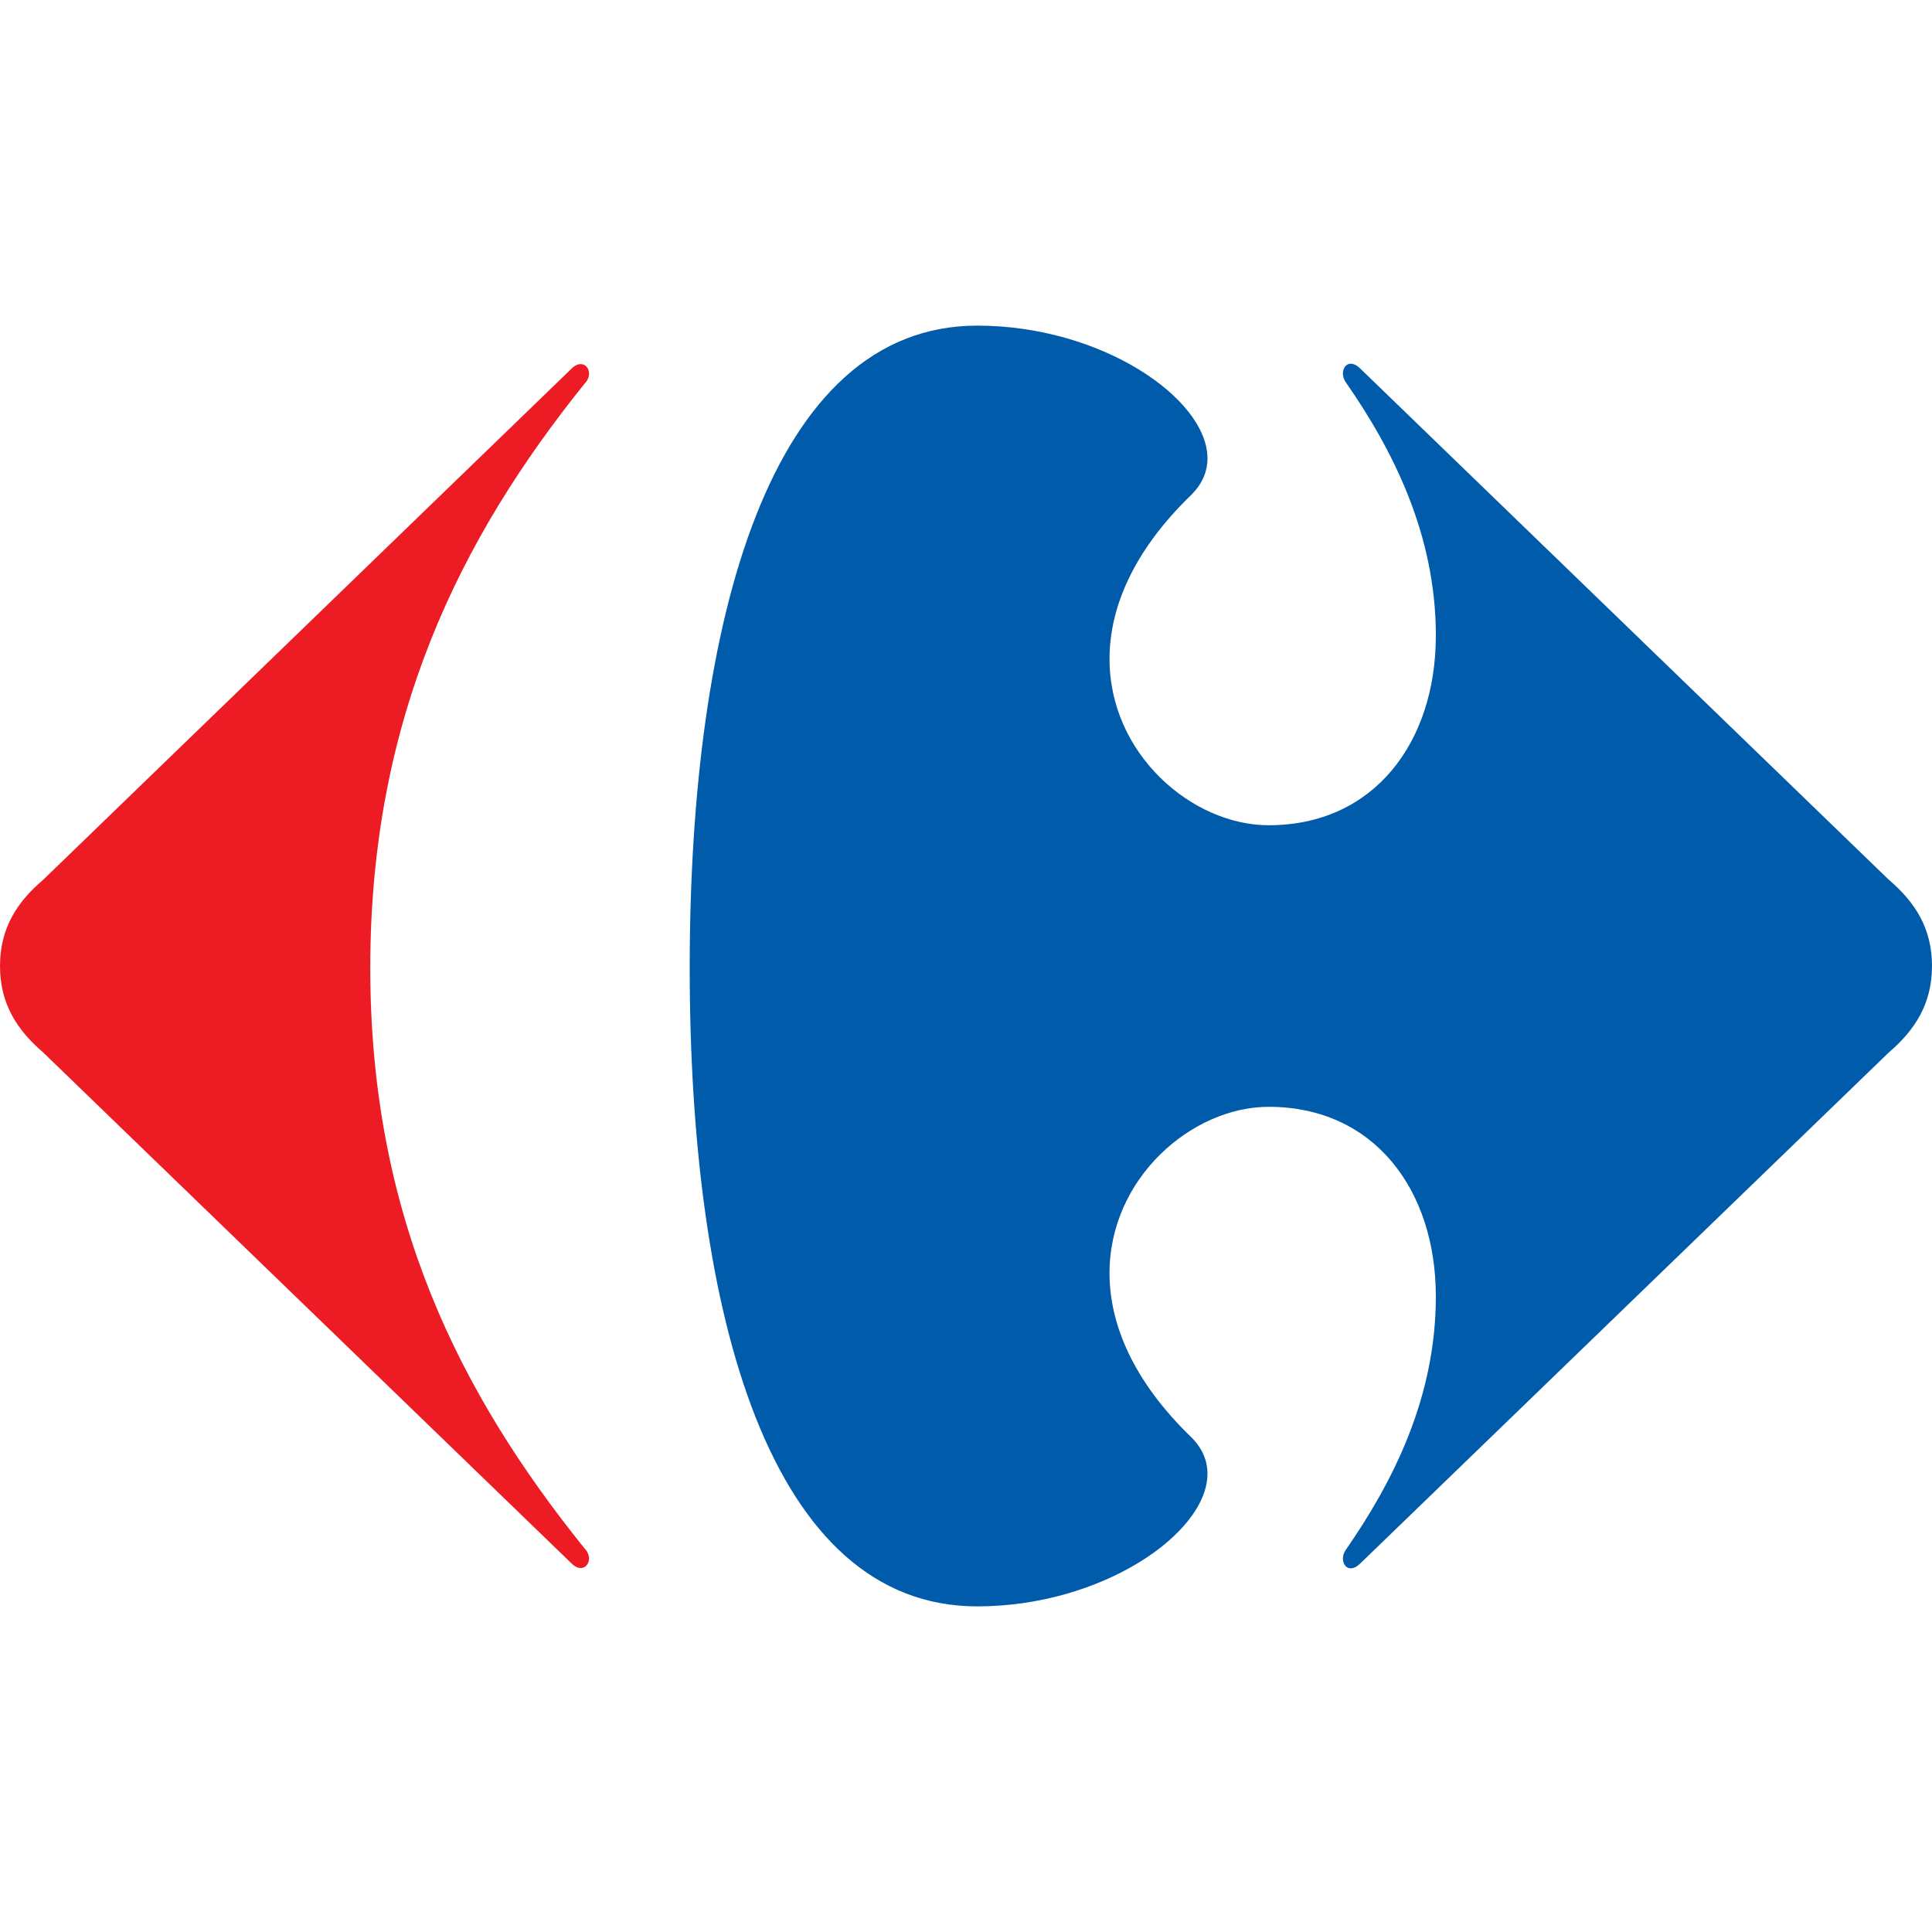 <svg height="60" width="60" xmlns="http://www.w3.org/2000/svg" viewBox="0 0 876.599 581.109"><path d="M259.21 19.626L19.61 251.422C7.642 261.583 0 273.516 0 290.589c0 16.996 7.651 28.971 19.61 39.21l239.6 231.718c1.54 1.573 3.027 2.2 4.29 2.2 2.27 0 3.835-2.063 3.766-4.487-.069-1.427-.688-3.069-2.106-4.487-56.24-69.875-97.161-150.015-97.161-263.312 0-113.366 40.92-195.078 97.16-265.004 1.419-1.402 2.038-3.018 2.107-4.48.077-2.475-1.496-4.478-3.766-4.478-1.263-.026-2.75.593-4.29 2.157" fill="#ed1c24"/><path d="M443.414 0c-93.817 0-130.473 132.95-130.473 291.414 0 158.516 36.656 289.695 130.473 289.695 56.3 0 104.288-32.969 104.443-60.066.025-5.932-2.261-11.614-7.239-16.574-26.684-25.782-37.12-51.547-37.198-74.285-.172-43.406 37.482-75.738 72.196-75.738 47.72 0 75.866 37.508 75.866 86.08 0 46.027-19.609 84.36-40.946 115.06-.843 1.254-1.221 2.655-1.221 3.885.017 2.407 1.436 4.384 3.56 4.384 1.289 0 2.802-.688 4.452-2.347L856.99 329.79c11.966-10.23 19.609-22.214 19.609-39.21 0-17.064-7.651-29.005-19.61-39.167L617.329 19.618c-1.643-1.642-3.156-2.338-4.454-2.338-2.14 0-3.542 1.994-3.559 4.41 0 1.238.378 2.622 1.22 3.894 21.33 30.656 40.947 69.032 40.947 115.025 0 48.538-28.146 86.08-75.866 86.08-34.714 0-72.368-32.307-72.196-75.72.077-22.74 10.514-48.53 37.198-74.286 4.978-4.986 7.264-10.617 7.239-16.557C547.702 32.986 499.714 0 443.414 0" fill="#005bab"/></svg>